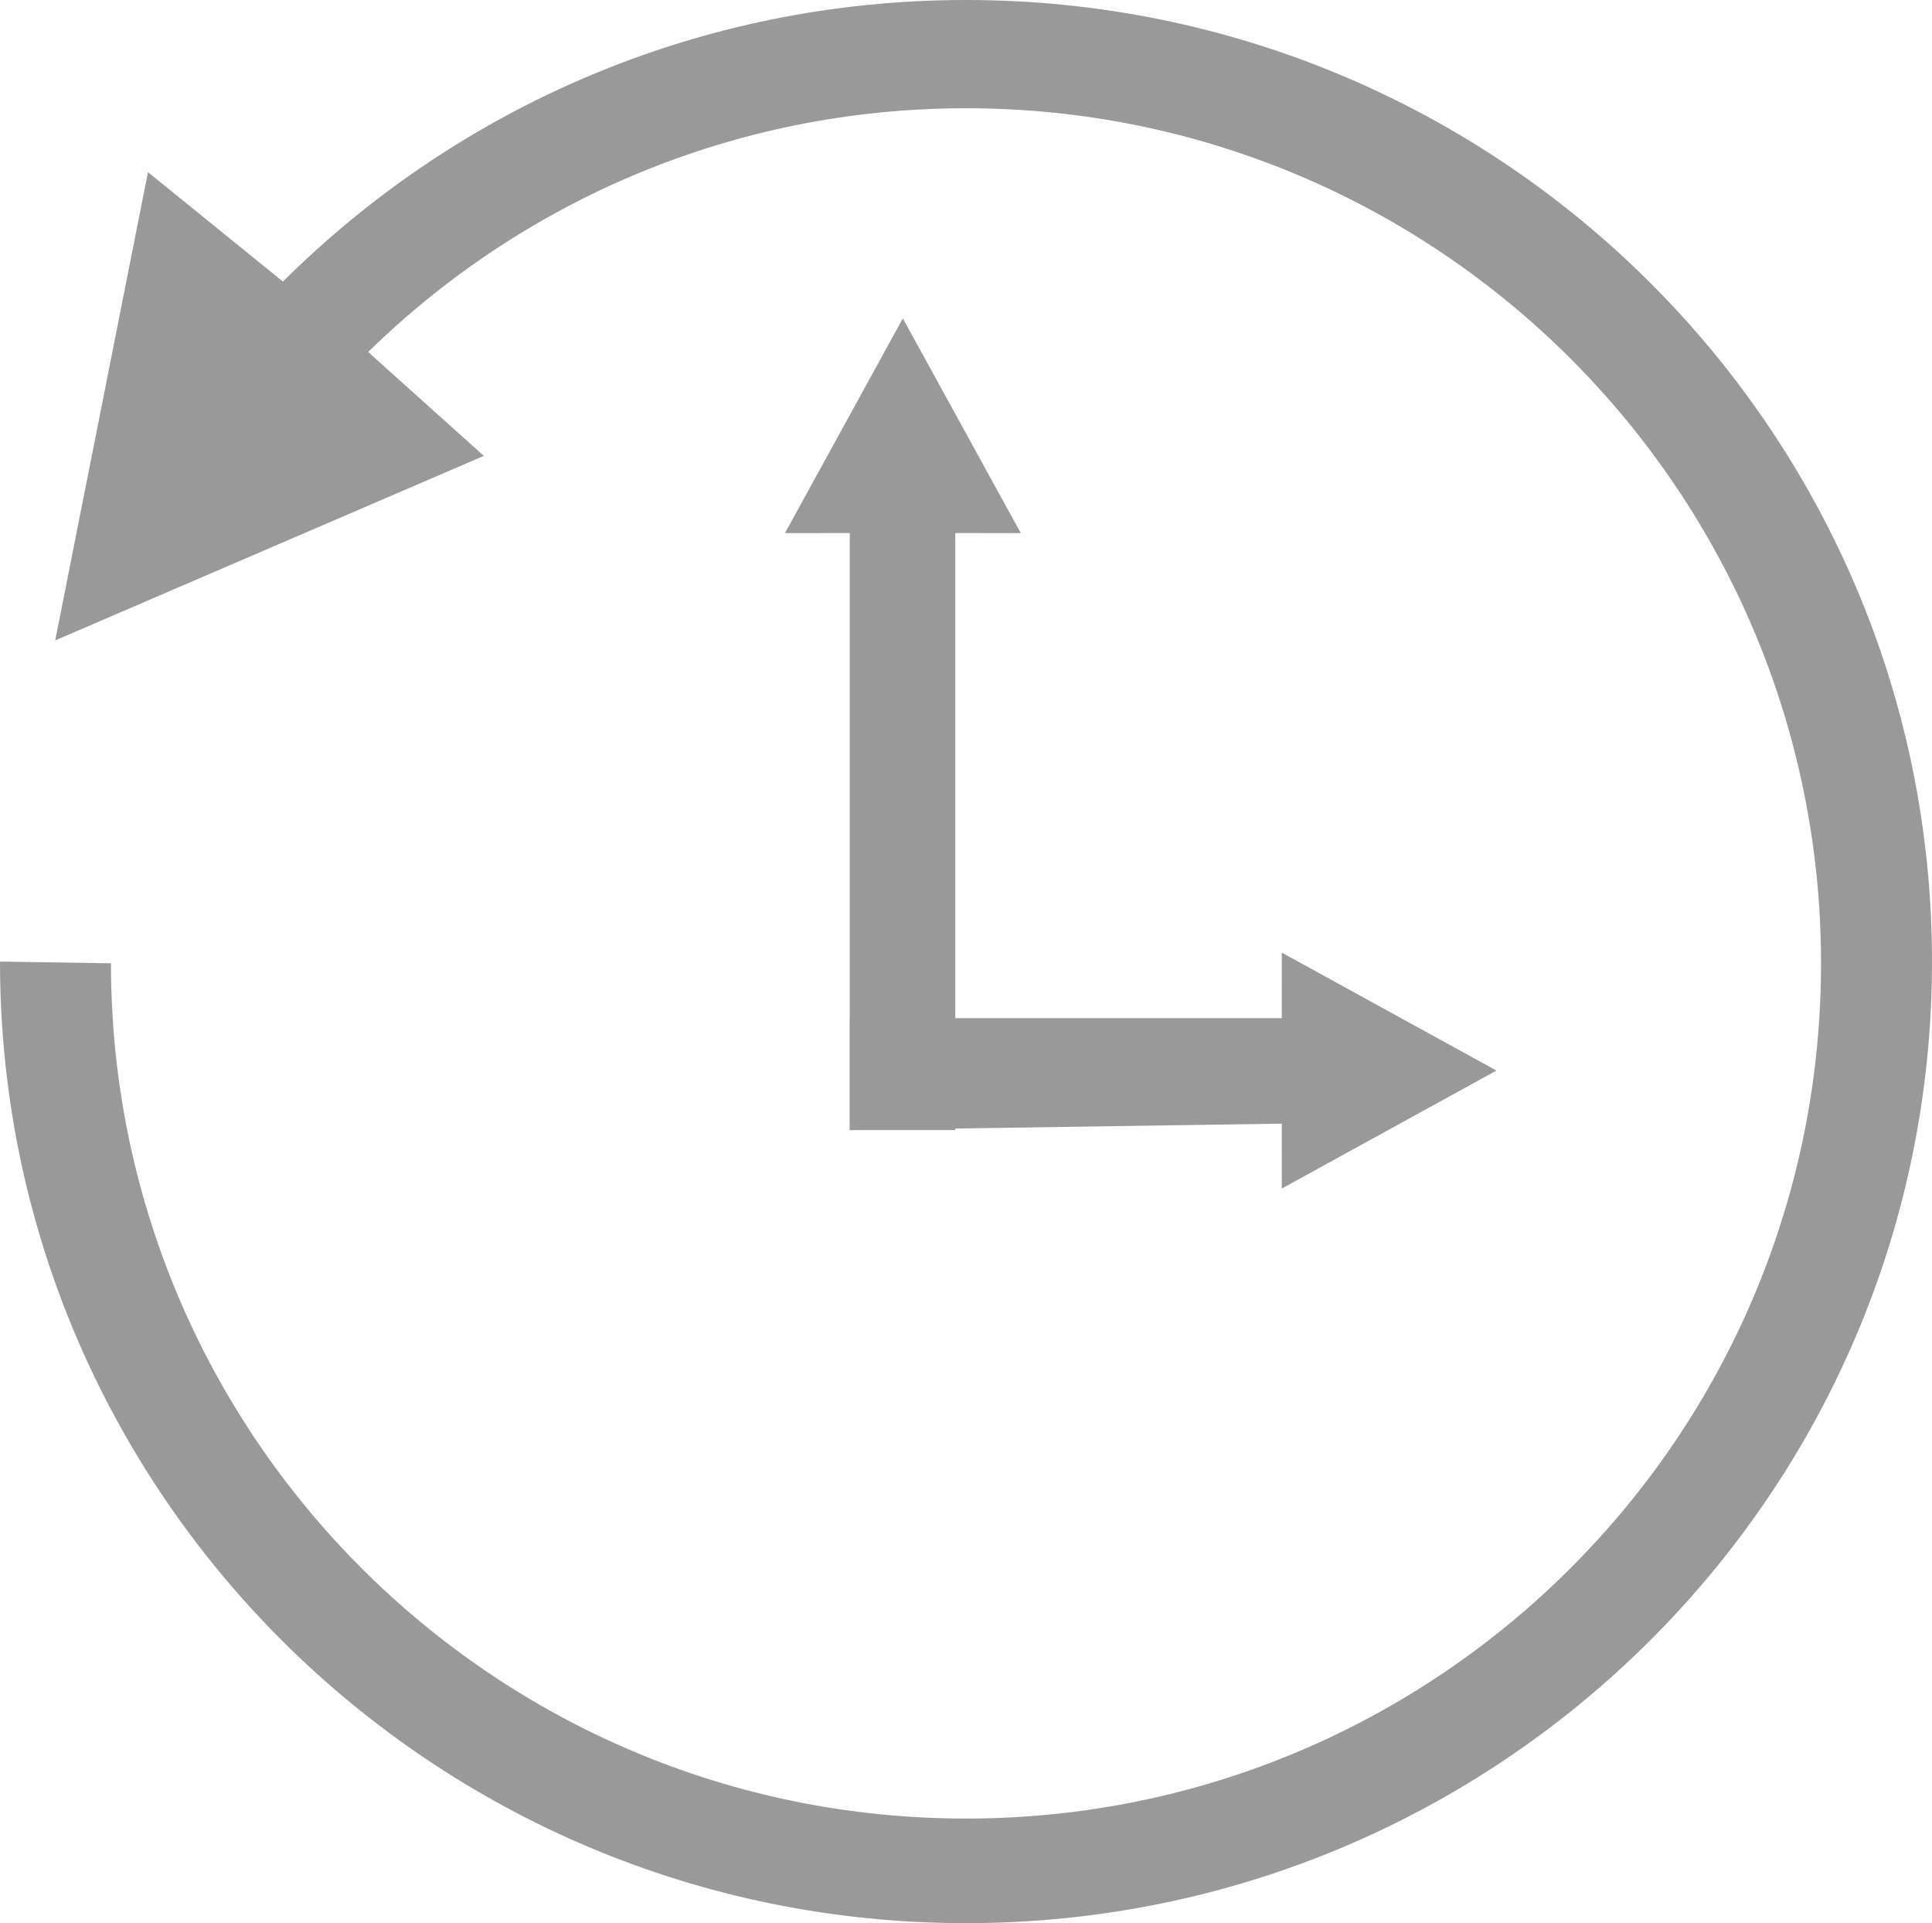 <?xml version="1.0" encoding="utf-8"?>
<!-- Generator: Adobe Illustrator 16.0.0, SVG Export Plug-In . SVG Version: 6.00 Build 0)  -->
<!DOCTYPE svg PUBLIC "-//W3C//DTD SVG 1.1//EN" "http://www.w3.org/Graphics/SVG/1.1/DTD/svg11.dtd">
<svg version="1.1" id="图层_1" xmlns="http://www.w3.org/2000/svg" xmlns:xlink="http://www.w3.org/1999/xlink" x="0px" y="0px"
	 width="36.006px" height="35.836px" viewBox="0 0 36.006 35.836" enable-background="new 0 0 36.006 35.836" xml:space="preserve">
<path fill="#999999" d="M18.003,0C13.031,0,8.531,2.005,5.273,5.247L2.758,3.208l-1.729,8.725l7.988-3.438L6.861,6.559
	c2.873-2.811,6.805-4.542,11.142-4.542c8.801,0,15.935,7.133,15.935,15.934c0,8.802-7.134,15.936-15.935,15.936
	S2.068,26.752,2.068,17.95L0,17.918c0,9.896,8.061,17.918,18.003,17.918s18.003-8.021,18.003-17.918S27.945,0,18.003,0z"/>
<polygon fill="#999999" points="17.803,21.058 15.837,21.058 15.837,9.933 14.629,9.934 16.826,5.933 19.024,9.934 17.803,9.933 "/>
<polygon fill="#999999" points="15.837,18.973 15.837,21.058 23.889,20.938 23.888,22.147 27.889,19.949 23.888,17.751 
	23.889,18.973 "/>
</svg>
